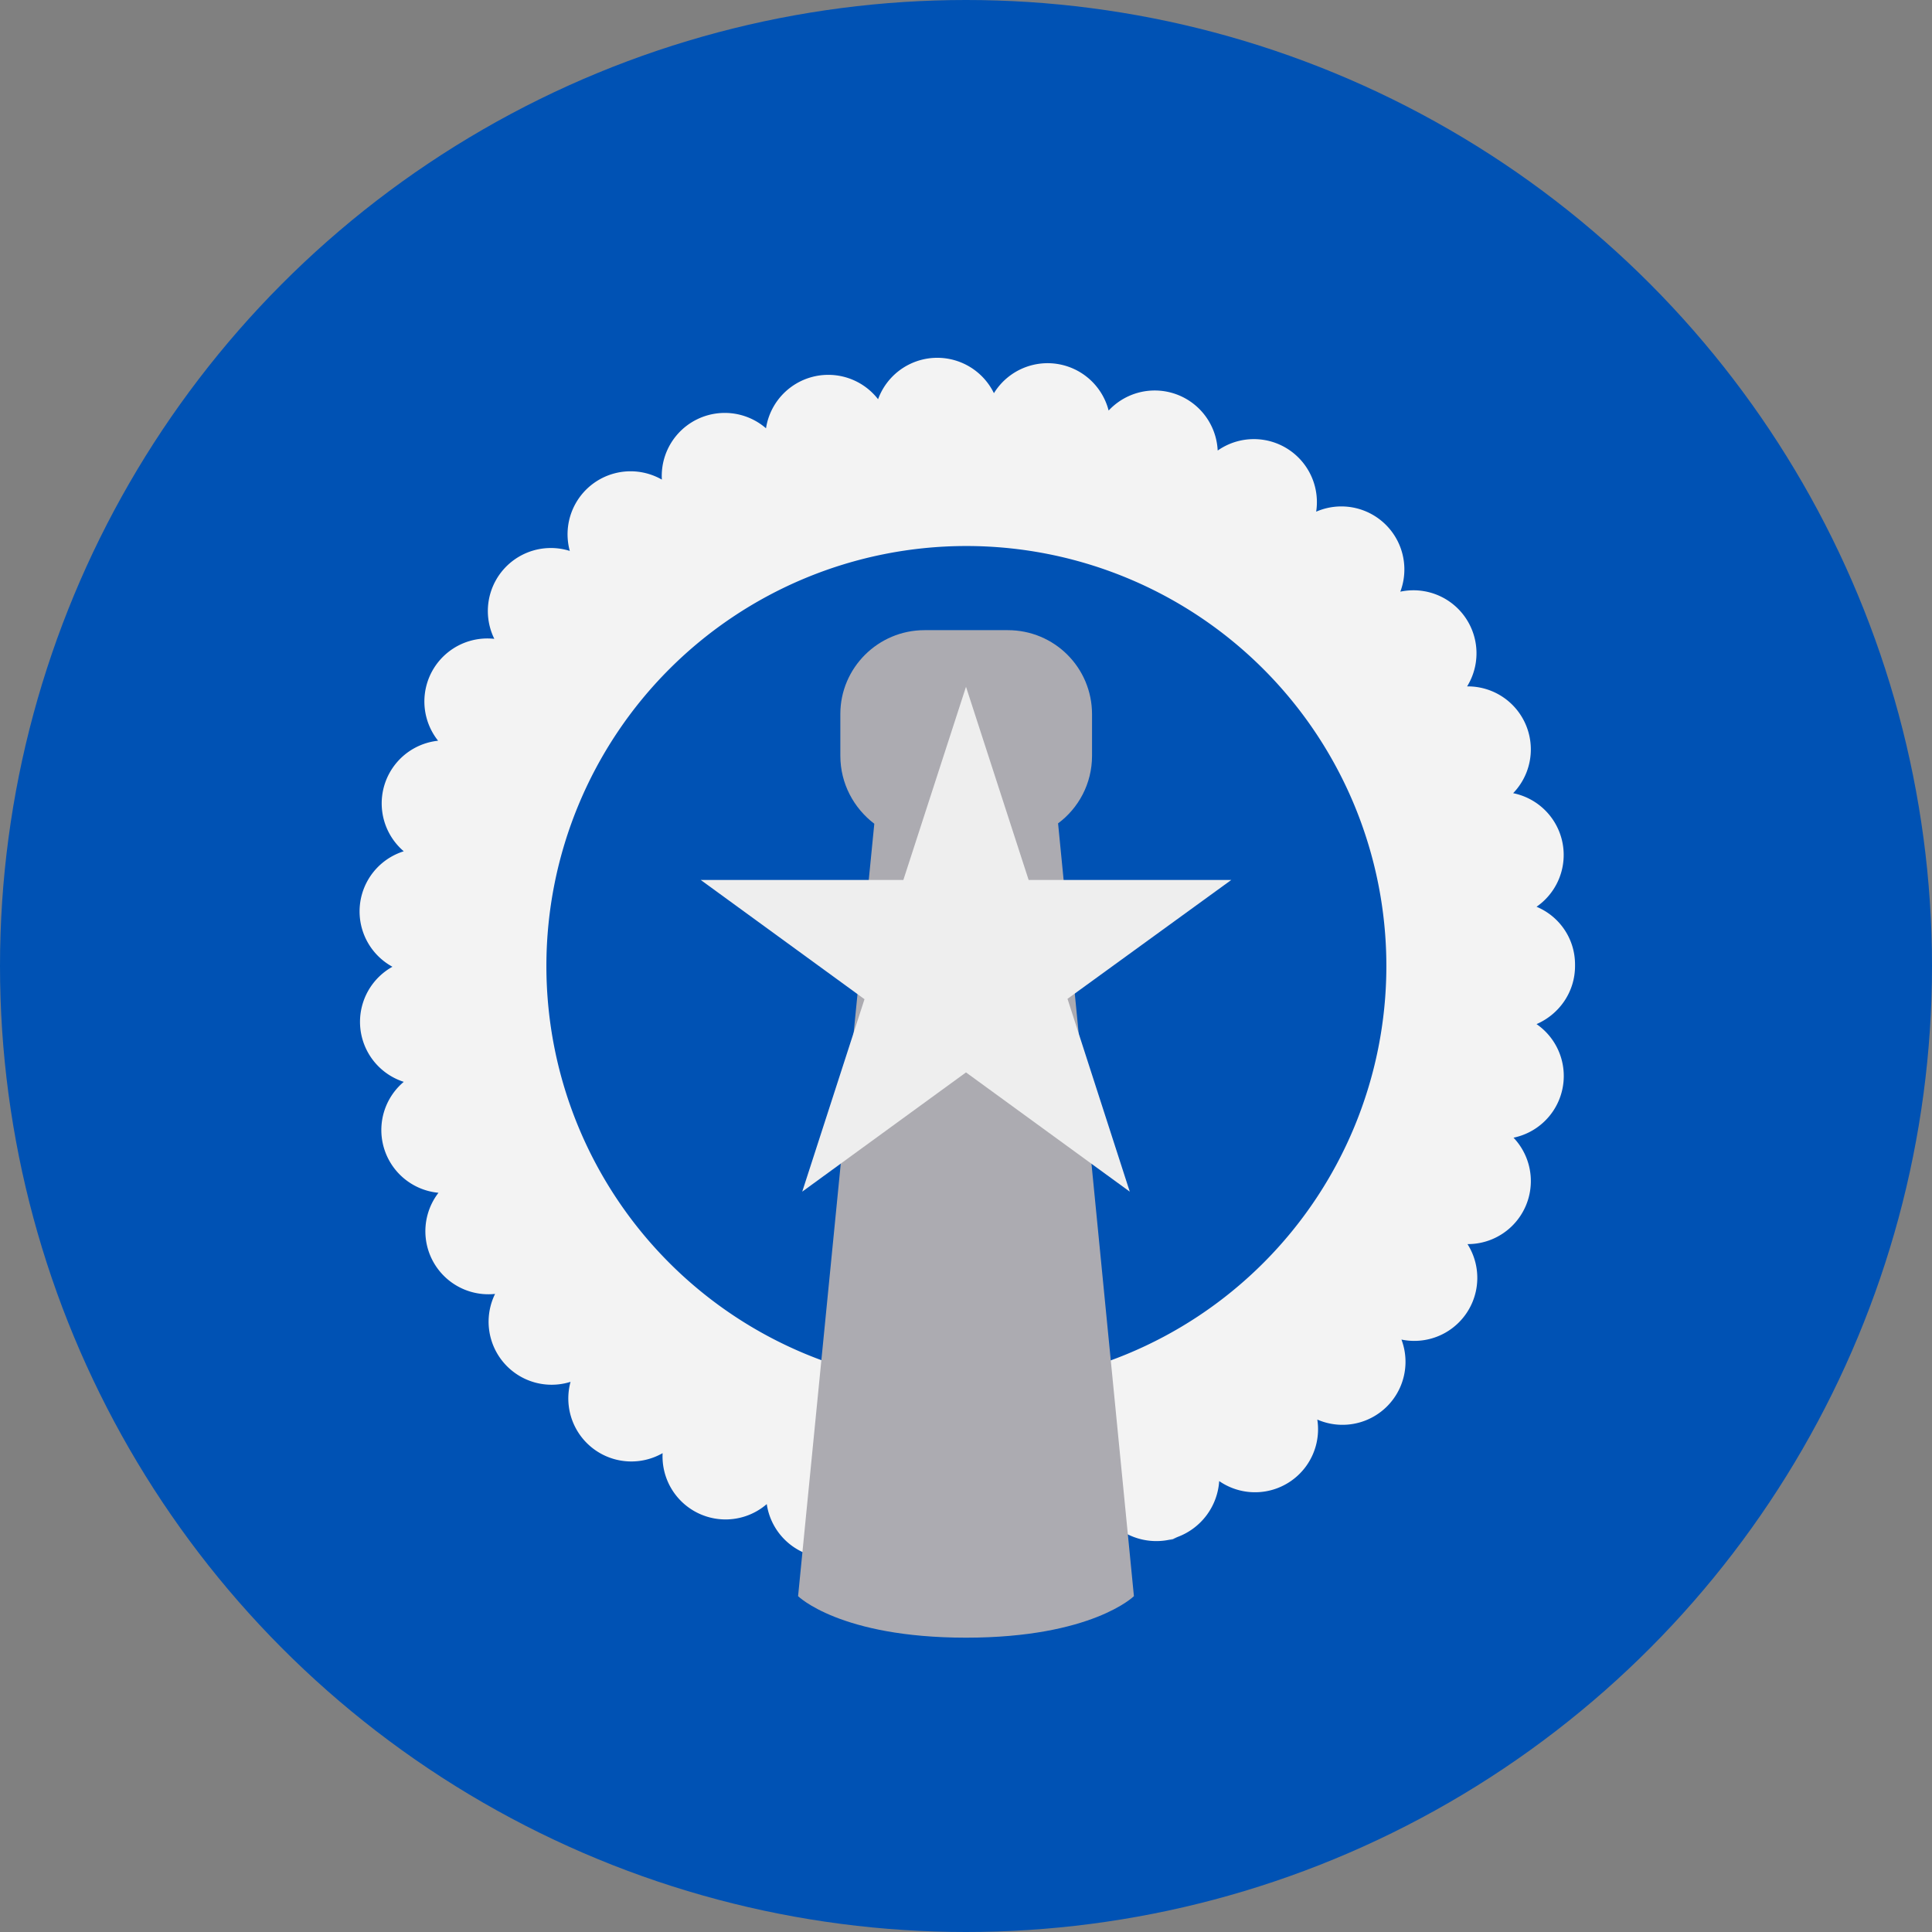 <svg xmlns="http://www.w3.org/2000/svg" width="512" height="512" fill="none"><rect width="100%" height="100%" fill="#808080" stroke="none"/><circle cx="256" cy="256" r="256" fill="#0052b4"/><path fill="#f3f3f3" fill-rule="evenodd" d="M233 406.3a16.7 16.7 0 0 0 30.8 1.5 16.7 16.7 0 0 0 30.4-4.6 17 17 0 0 0 18 4.2l-2.5.9 2.4-1a17 17 0 0 0 11-14.8 16.7 16.7 0 0 0 26-16.3 16.7 16.7 0 0 0 22.3-21.2 16.7 16.7 0 0 0 17.5-25.3 16.7 16.7 0 0 0 12.2-28.2 16.7 16.7 0 0 0 6.1-30.1c6-2.6 10.2-8.5 10.2-15.4v-.4c0-6.9-4.2-12.8-10.2-15.3a16.7 16.7 0 0 0-6.2-30.1 16.7 16.7 0 0 0-12.2-28.3 16.7 16.7 0 0 0-17.7-25.1 16.7 16.7 0 0 0-22.3-21.2 16.7 16.7 0 0 0-26.1-16.2 16.7 16.7 0 0 0-28.9-10.6 16.7 16.7 0 0 0-30.4-4.6 16.7 16.7 0 0 0-30.7 1.6 16.7 16.7 0 0 0-29.7 7.7 16.7 16.7 0 0 0-27.6 13.6A16.7 16.7 0 0 0 151 146a16.7 16.7 0 0 0-20 23.3 16.7 16.7 0 0 0-14.9 27 16.7 16.7 0 0 0-9.1 29.3 16.7 16.7 0 0 0-3 30.6 16.7 16.7 0 0 0 3 30.5 16.7 16.7 0 0 0 9.2 29.4 16.7 16.7 0 0 0 15 26.8 16.7 16.7 0 0 0 20 23.3 16.7 16.7 0 0 0 24.4 18.9 16.7 16.7 0 0 0 27.6 13.5 16.7 16.7 0 0 0 29.8 7.7M367.4 256a111.3 111.3 0 1 1-222.6 0 111.3 111.3 0 0 1 222.6 0" clip-rule="evenodd"/><path fill="#acabb1" d="M280.4 218.2c5.4-4 9-10.5 9-17.9v-11c0-12.4-10-22.3-22.3-22.3H245c-12.3 0-22.3 10-22.3 22.2v11.1c0 7.4 3.6 13.9 9 18L211.5 423s11.1 11 44.5 11 44.5-11 44.5-11z"/><path fill="#EEE" d="m256 182 16.6 51.2h53.7l-43.4 31.5 16.5 51.1-43.4-31.6-43.4 31.6 16.5-51-43.4-31.6h53.7z"/></svg>